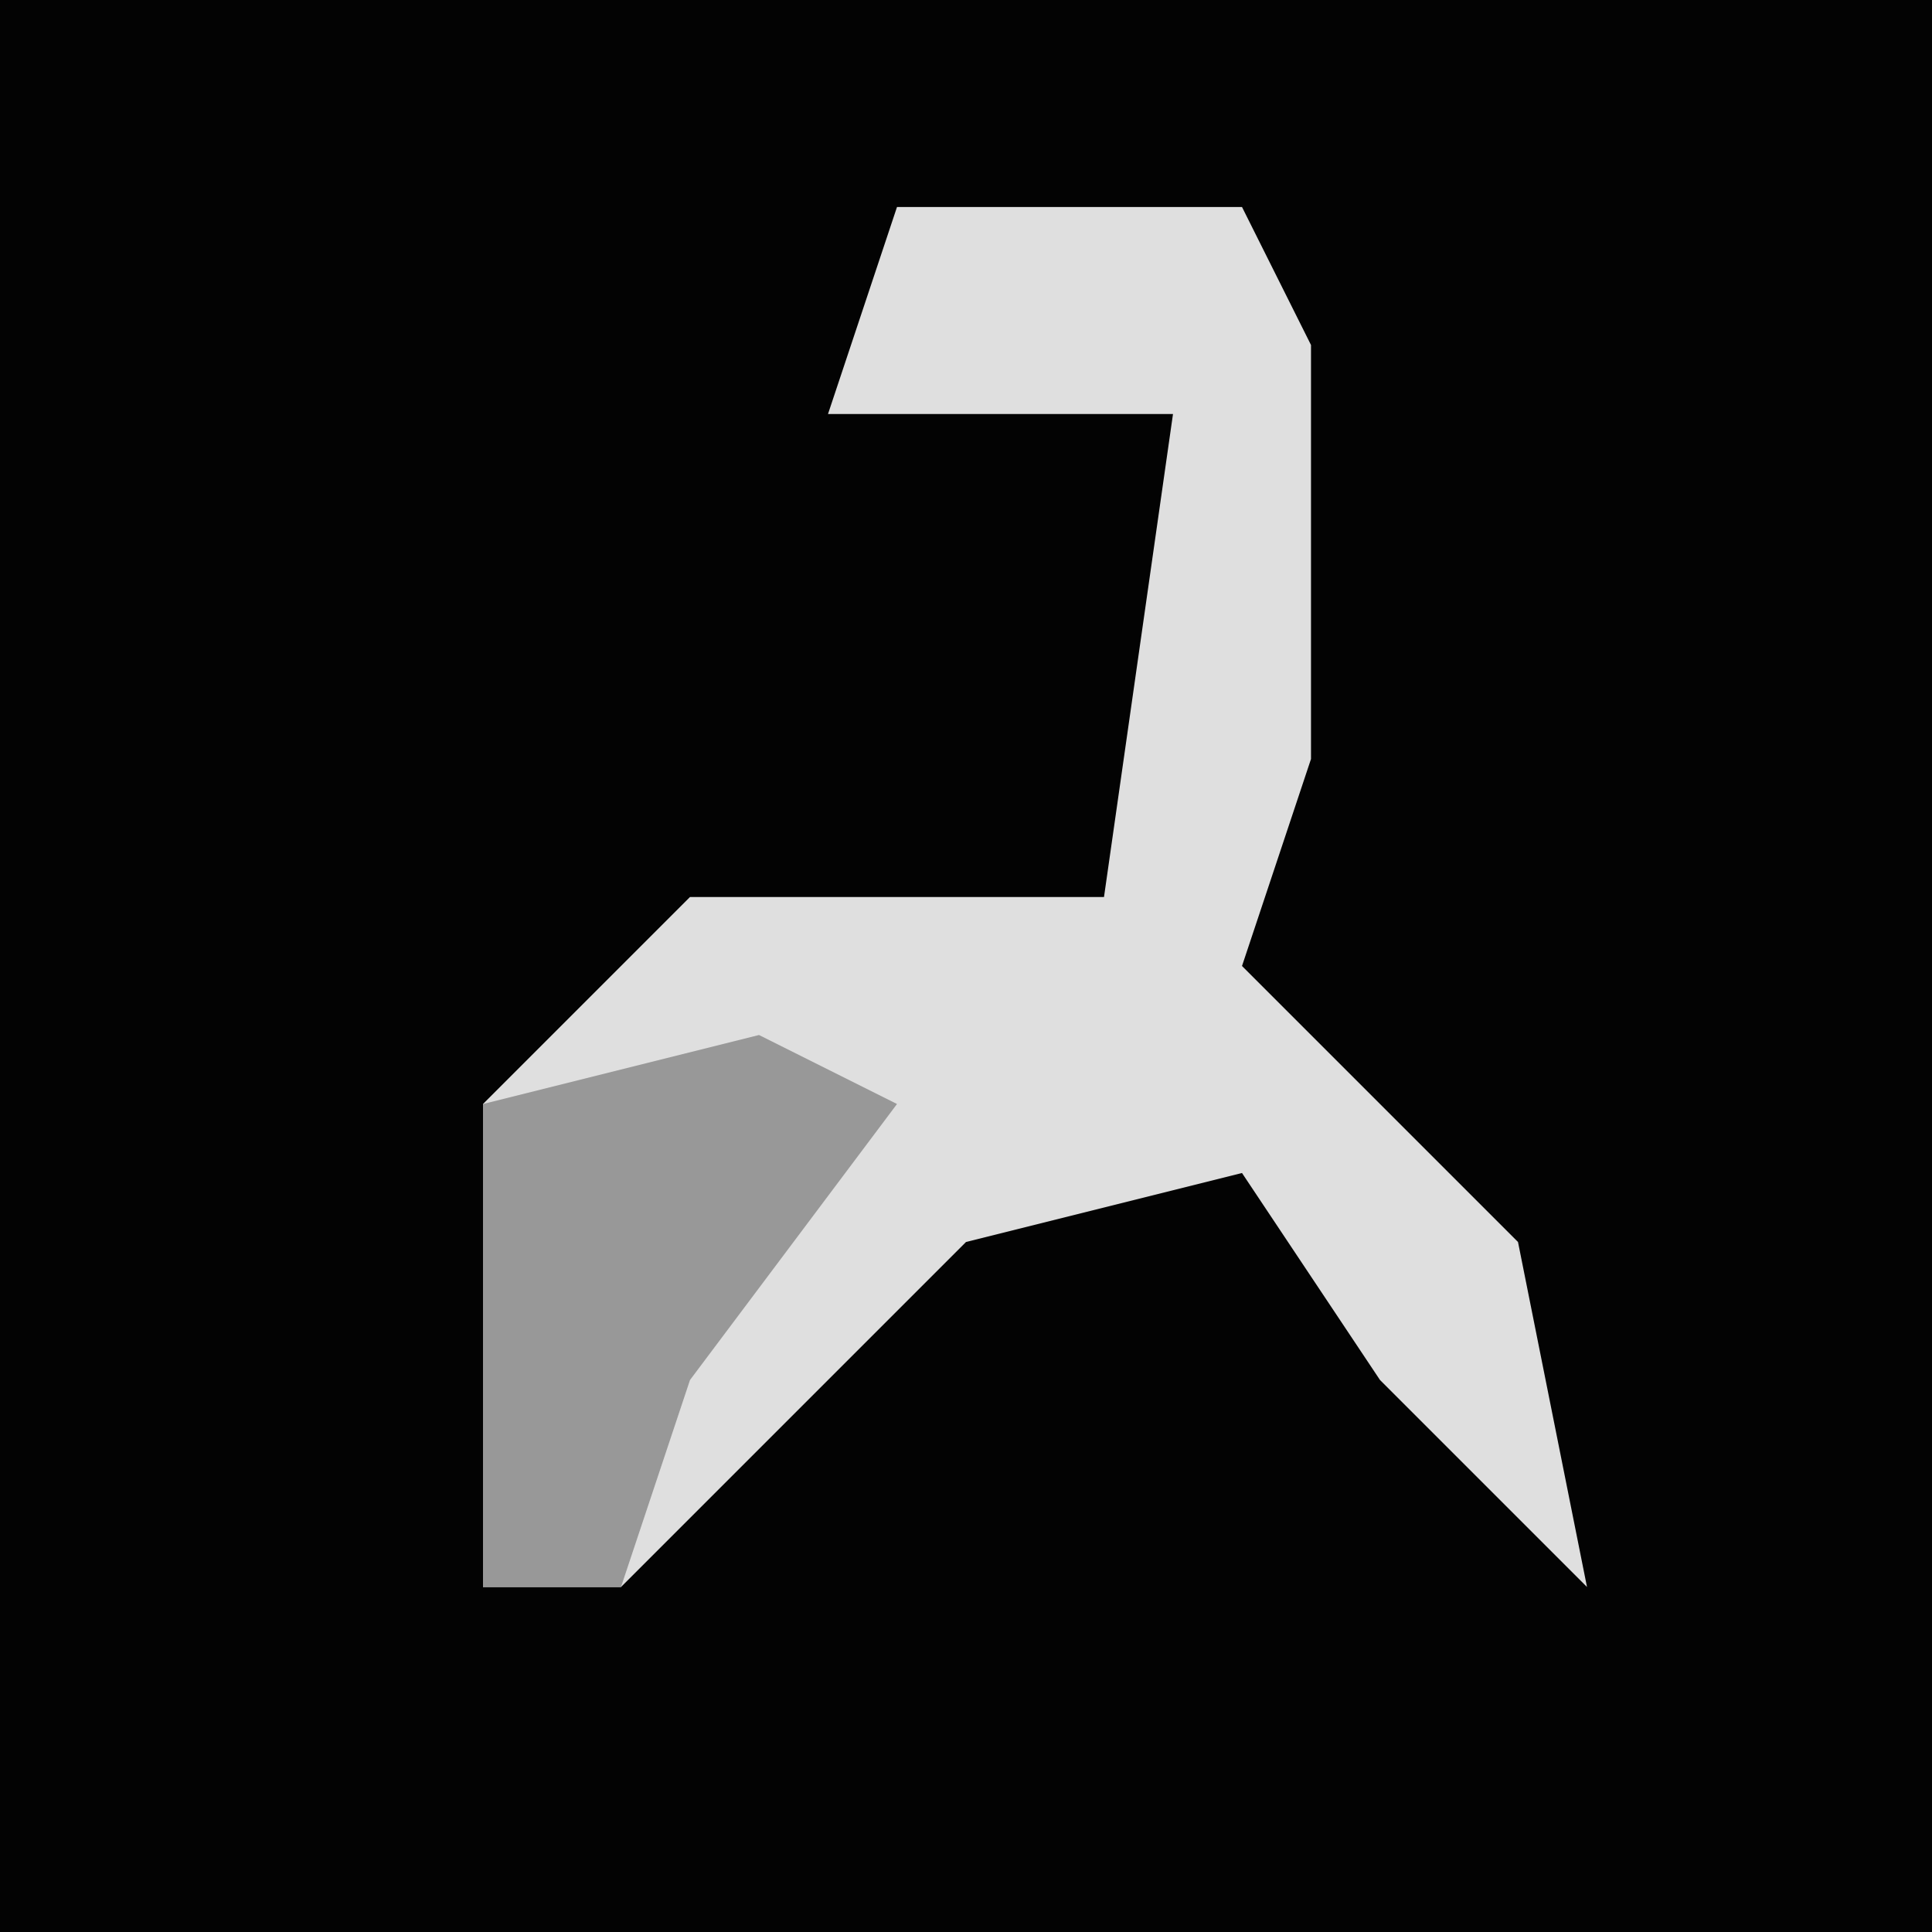 <?xml version="1.0" encoding="UTF-8"?>
<svg version="1.1" xmlns="http://www.w3.org/2000/svg" width="28" height="28">
<path d="M0,0 L28,0 L28,28 L0,28 Z " fill="#030303" transform="translate(0,0)"/>
<path d="M0,0 L5,0 L6,2 L6,8 L5,11 L9,15 L10,20 L7,17 L5,14 L1,15 L-4,20 L-6,20 L-6,13 L-3,10 L3,10 L4,3 L-1,3 Z " fill="#DFDFDF" transform="translate(13,3)"/>
<path d="M0,0 L2,1 L-1,5 L-2,8 L-4,8 L-4,1 Z " fill="#989898" transform="translate(11,15)"/>
</svg>
